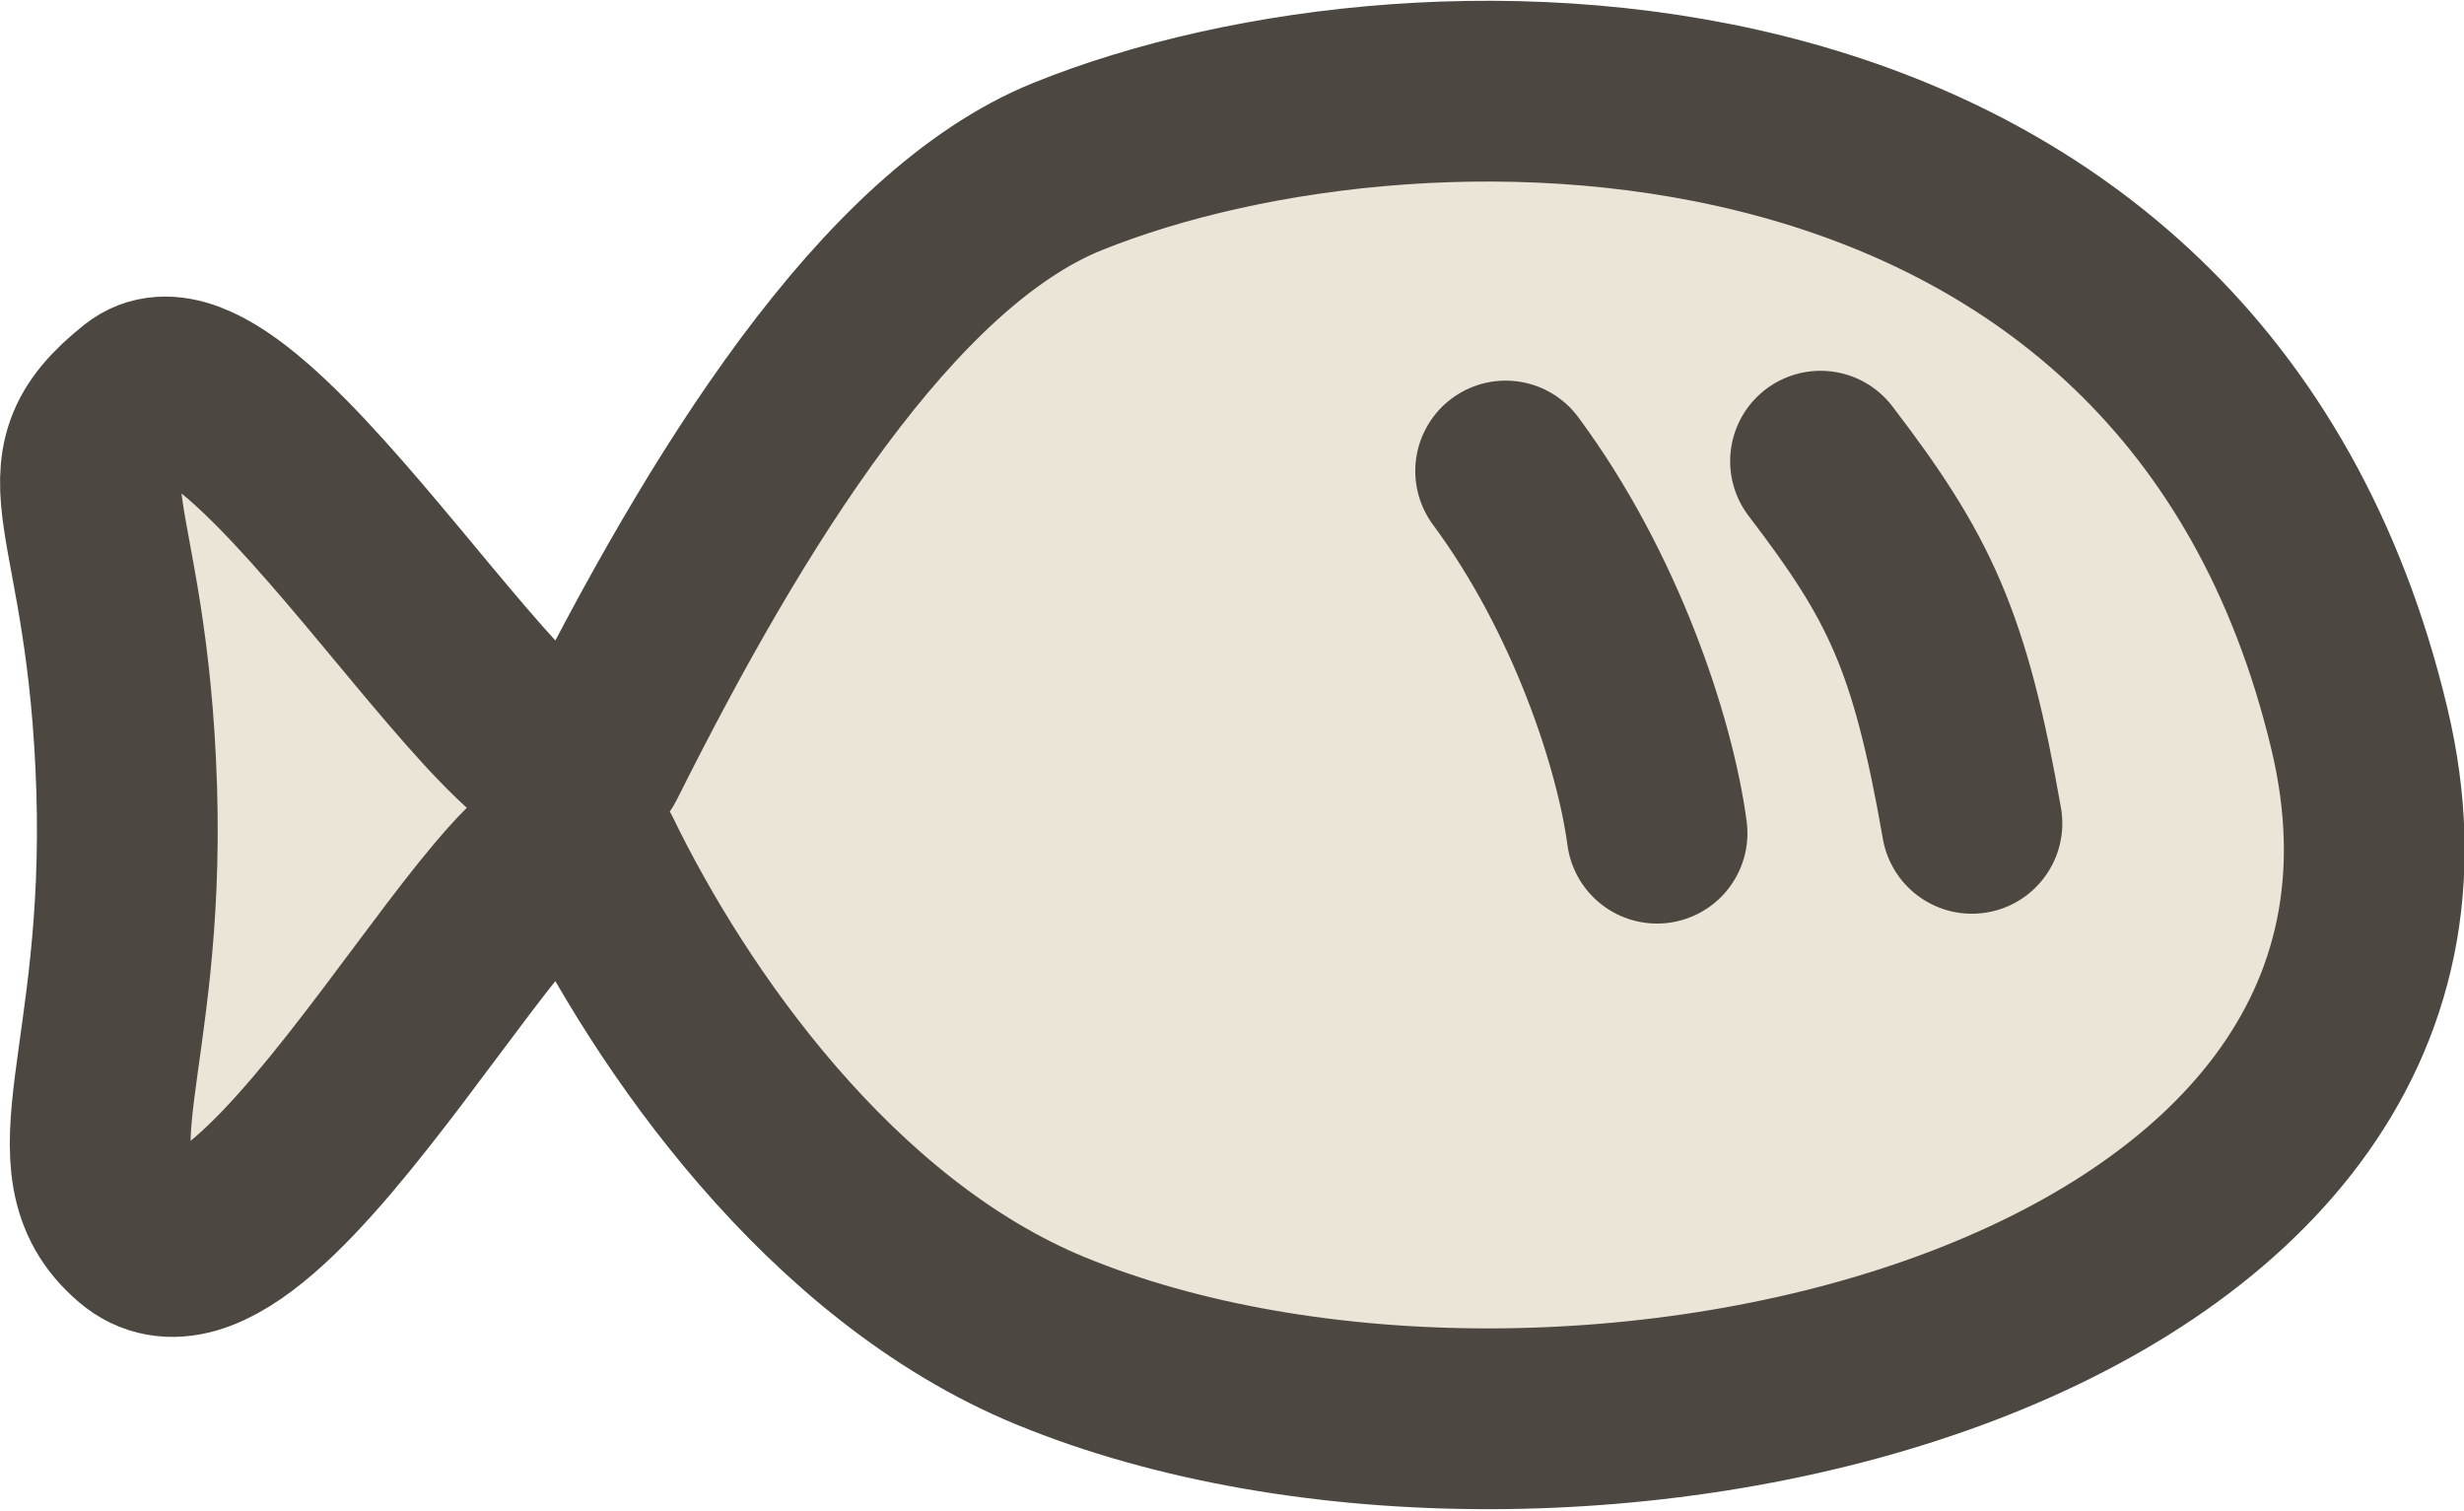 <?xml version="1.0" encoding="UTF-8" standalone="no"?>
<!-- Created with Inkscape (http://www.inkscape.org/) -->

<svg
   width="107.21mm"
   height="65.725mm"
   viewBox="0 0 107.21 65.725"
   version="1.1"
   id="svg1"
   xmlns="http://www.w3.org/2000/svg"
   xmlns:svg="http://www.w3.org/2000/svg">
  <defs
     id="defs1" />
  <g
     id="layer1"
     transform="translate(-60.924,-111.676)">
    <path
       style="fill:#eae5d7;fill-opacity:1;stroke:#4c4841;stroke-width:7.865;stroke-linecap:round;stroke-linejoin:miter;stroke-dasharray:none;stroke-opacity:1;paint-order:fill markers stroke"
       d="m 67.041,128.881 c -4.302,3.42 -0.983,4.825 -0.604,17.128 0.365,11.873 -3.09,16.3 0.473,19.33 5.491,4.67 17.543,-20.943 19.744,-16.404 3.456,7.127 10.394,17.128 19.967,21.073 22.157,9.131 63.255,-0.274 56.96,-26.633 -7.291,-30.533 -40.562,-30.772 -56.204,-24.455 -7.829,3.162 -14.833,14.416 -20.495,25.741 -2.196,4.392 -15.341,-19.358 -19.841,-15.78 z"
       id="path2" />
    <path
       style="fill:none;fill-opacity:1;stroke:#4c4841;stroke-width:7.865;stroke-linecap:round;stroke-linejoin:miter;stroke-dasharray:none;stroke-opacity:1;paint-order:fill markers stroke"
       d="m 140.136,131.741 c 3.864,5.055 5.195,7.788 6.587,15.757"
       id="path4" />
    <path
       style="fill:none;fill-opacity:1;stroke:#4c4841;stroke-width:7.865;stroke-linecap:round;stroke-linejoin:miter;stroke-dasharray:none;stroke-opacity:1;paint-order:fill markers stroke"
       d="m 126.436,132.169 c 3.912,5.278 6.064,11.842 6.587,15.757"
       id="path4-2" />
  </g>
</svg>
